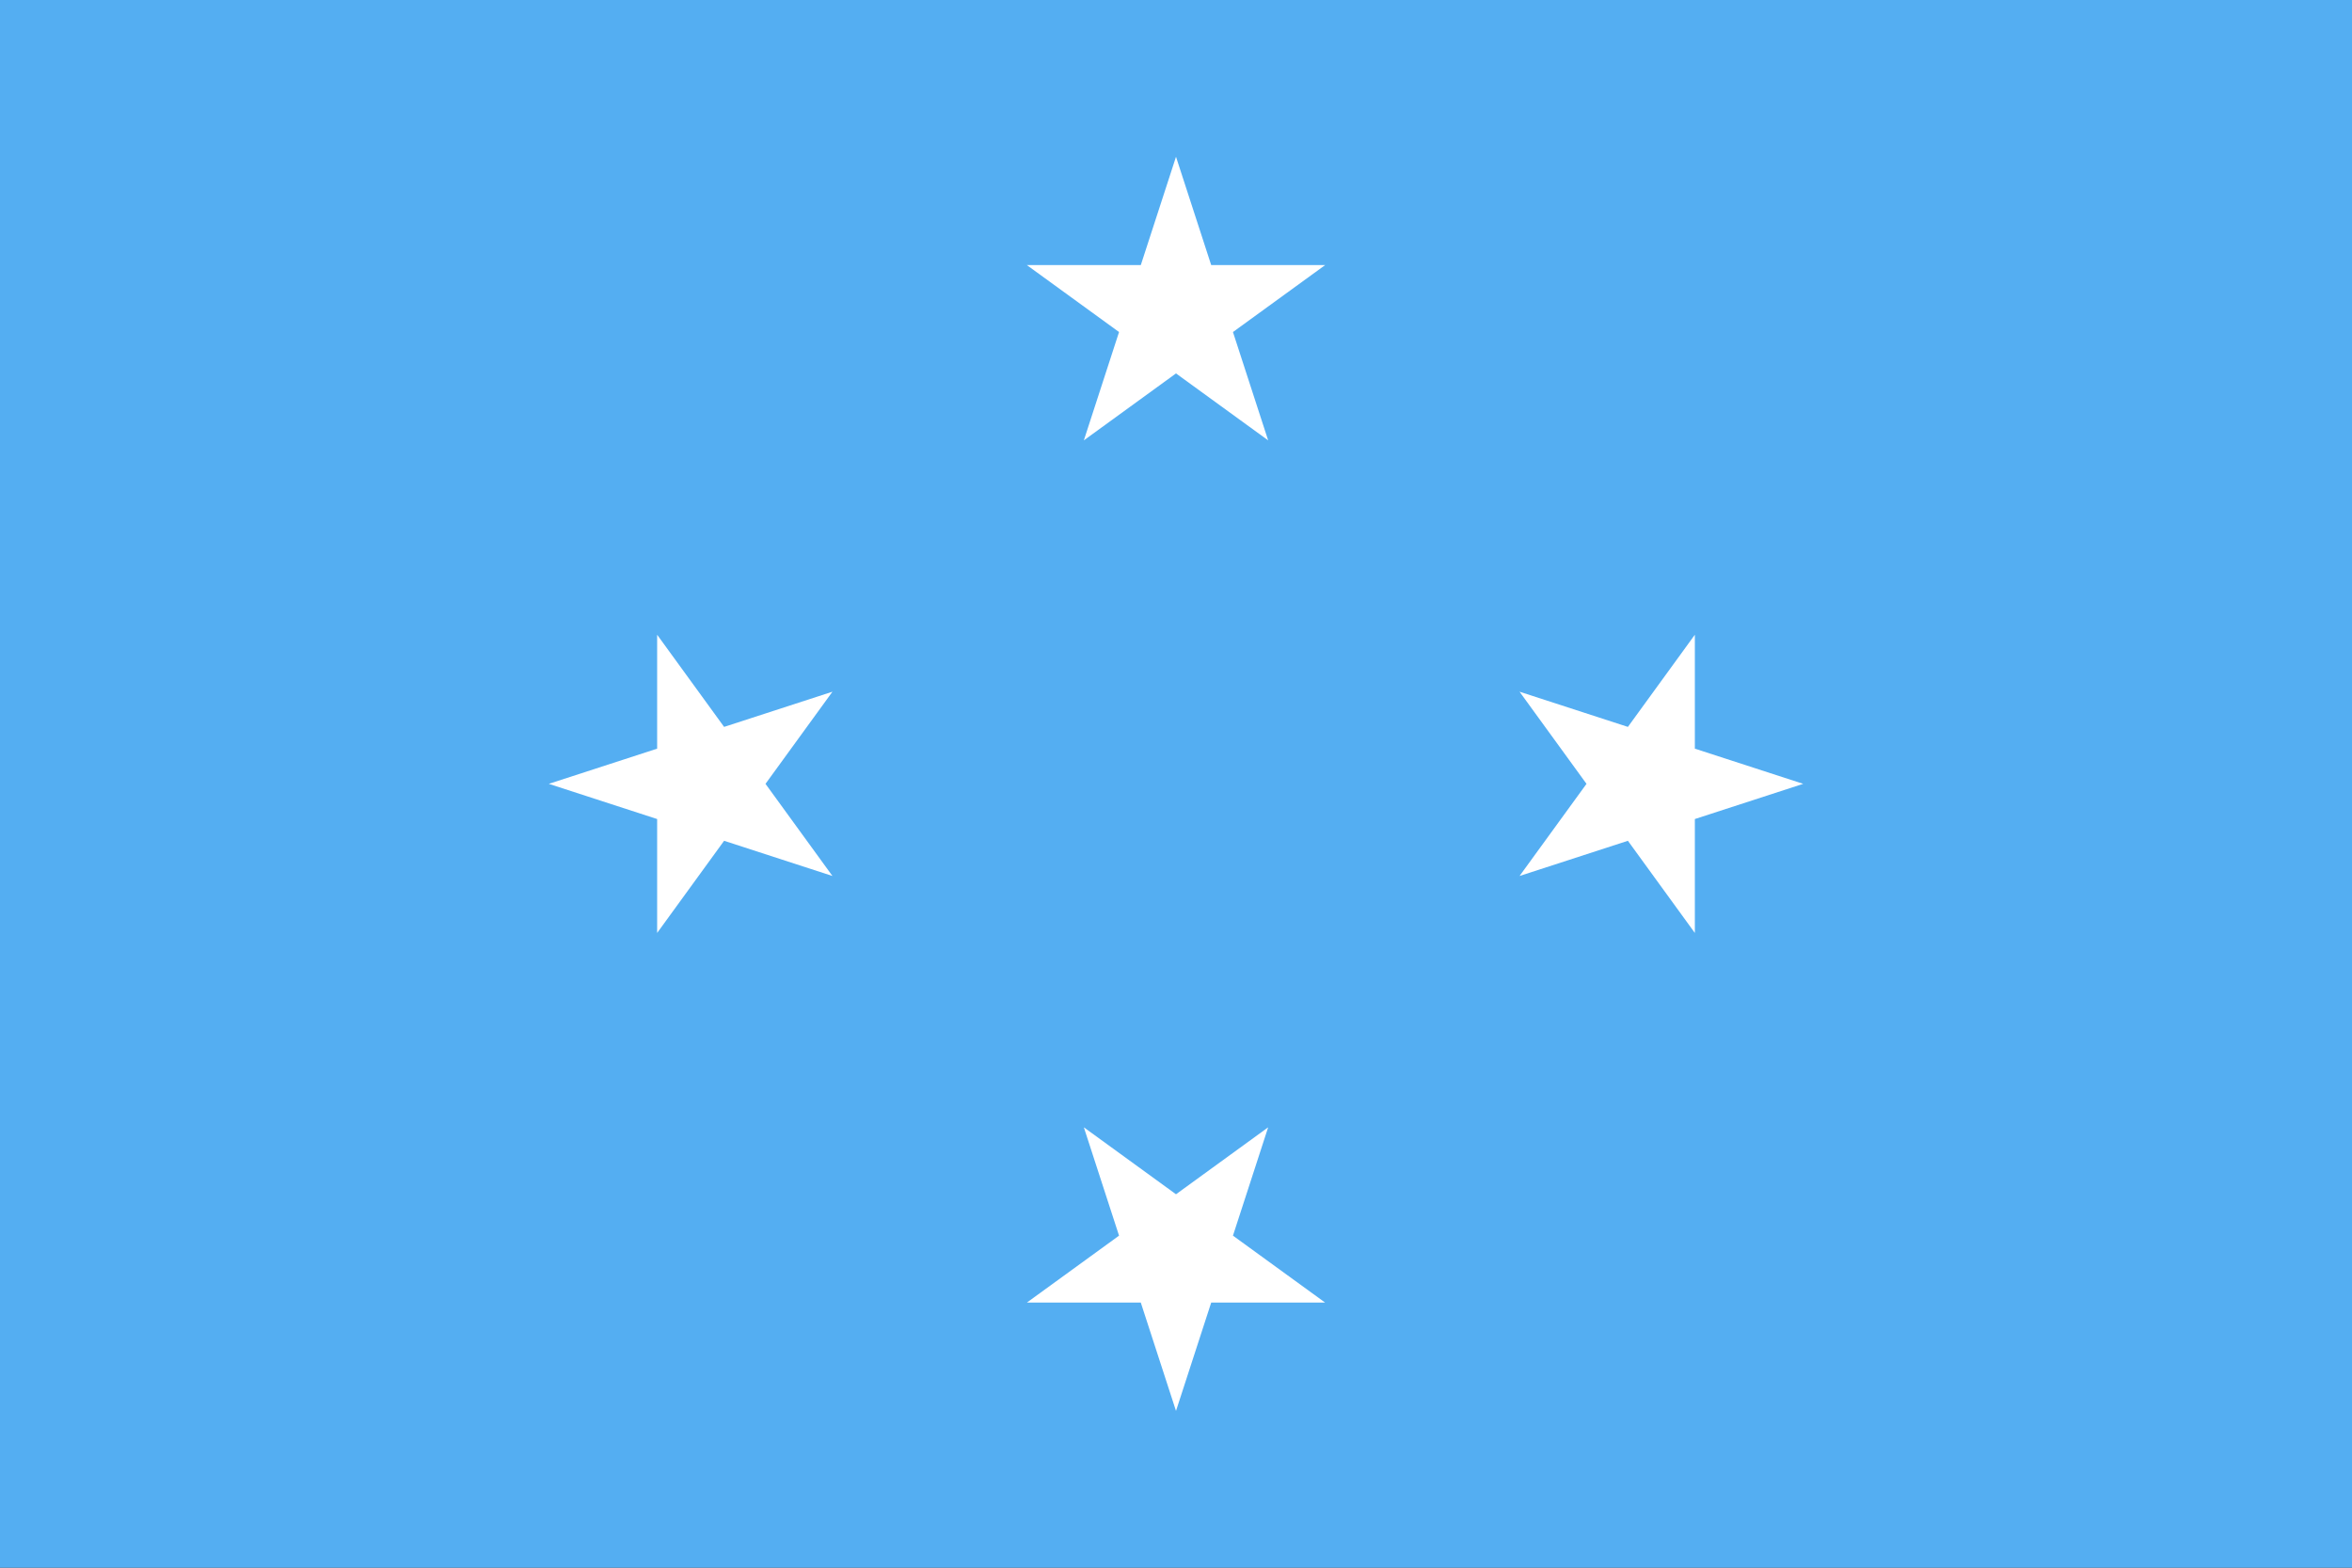 <svg width="180" height="120" viewBox="0 0 180 120" fill="none" xmlns="http://www.w3.org/2000/svg">
<rect x="0" y="0" width="180" height="120" fill="#333333" stroke="none"/>
<g clip-path="url(#clip0_307_56207)">
<path d="M180 0H0V120H180V0Z" fill="#54AEF2"/>
<path d="M78.587 20.292L85.641 25.416L82.947 33.708L90 28.584L97.053 33.708L94.359 25.416L101.413 20.292H92.694L90 12L87.306 20.292H78.587Z" fill="white"/>
<path d="M129.708 57.306L138 60L129.708 62.694V71.413L124.584 64.359L116.292 67.053L121.416 60L116.292 52.947L124.584 55.641L129.708 48.587V57.306Z" fill="white"/>
<path d="M97.053 86.292L94.359 94.584L101.413 99.708H92.694L90 108L87.306 99.708H78.587L85.641 94.584L82.947 86.292L90 91.416L97.053 86.292Z" fill="white"/>
<path d="M63.708 67.053L55.416 64.359L50.292 71.413V62.694L42 60L50.292 57.306V48.587L55.416 55.641L63.708 52.947L58.584 60L63.708 67.053Z" fill="white"/>
</g>
<defs>
<clipPath id="clip0_307_56207">
<rect width="180" height="120" fill="white"/>
</clipPath>
</defs>
</svg>
